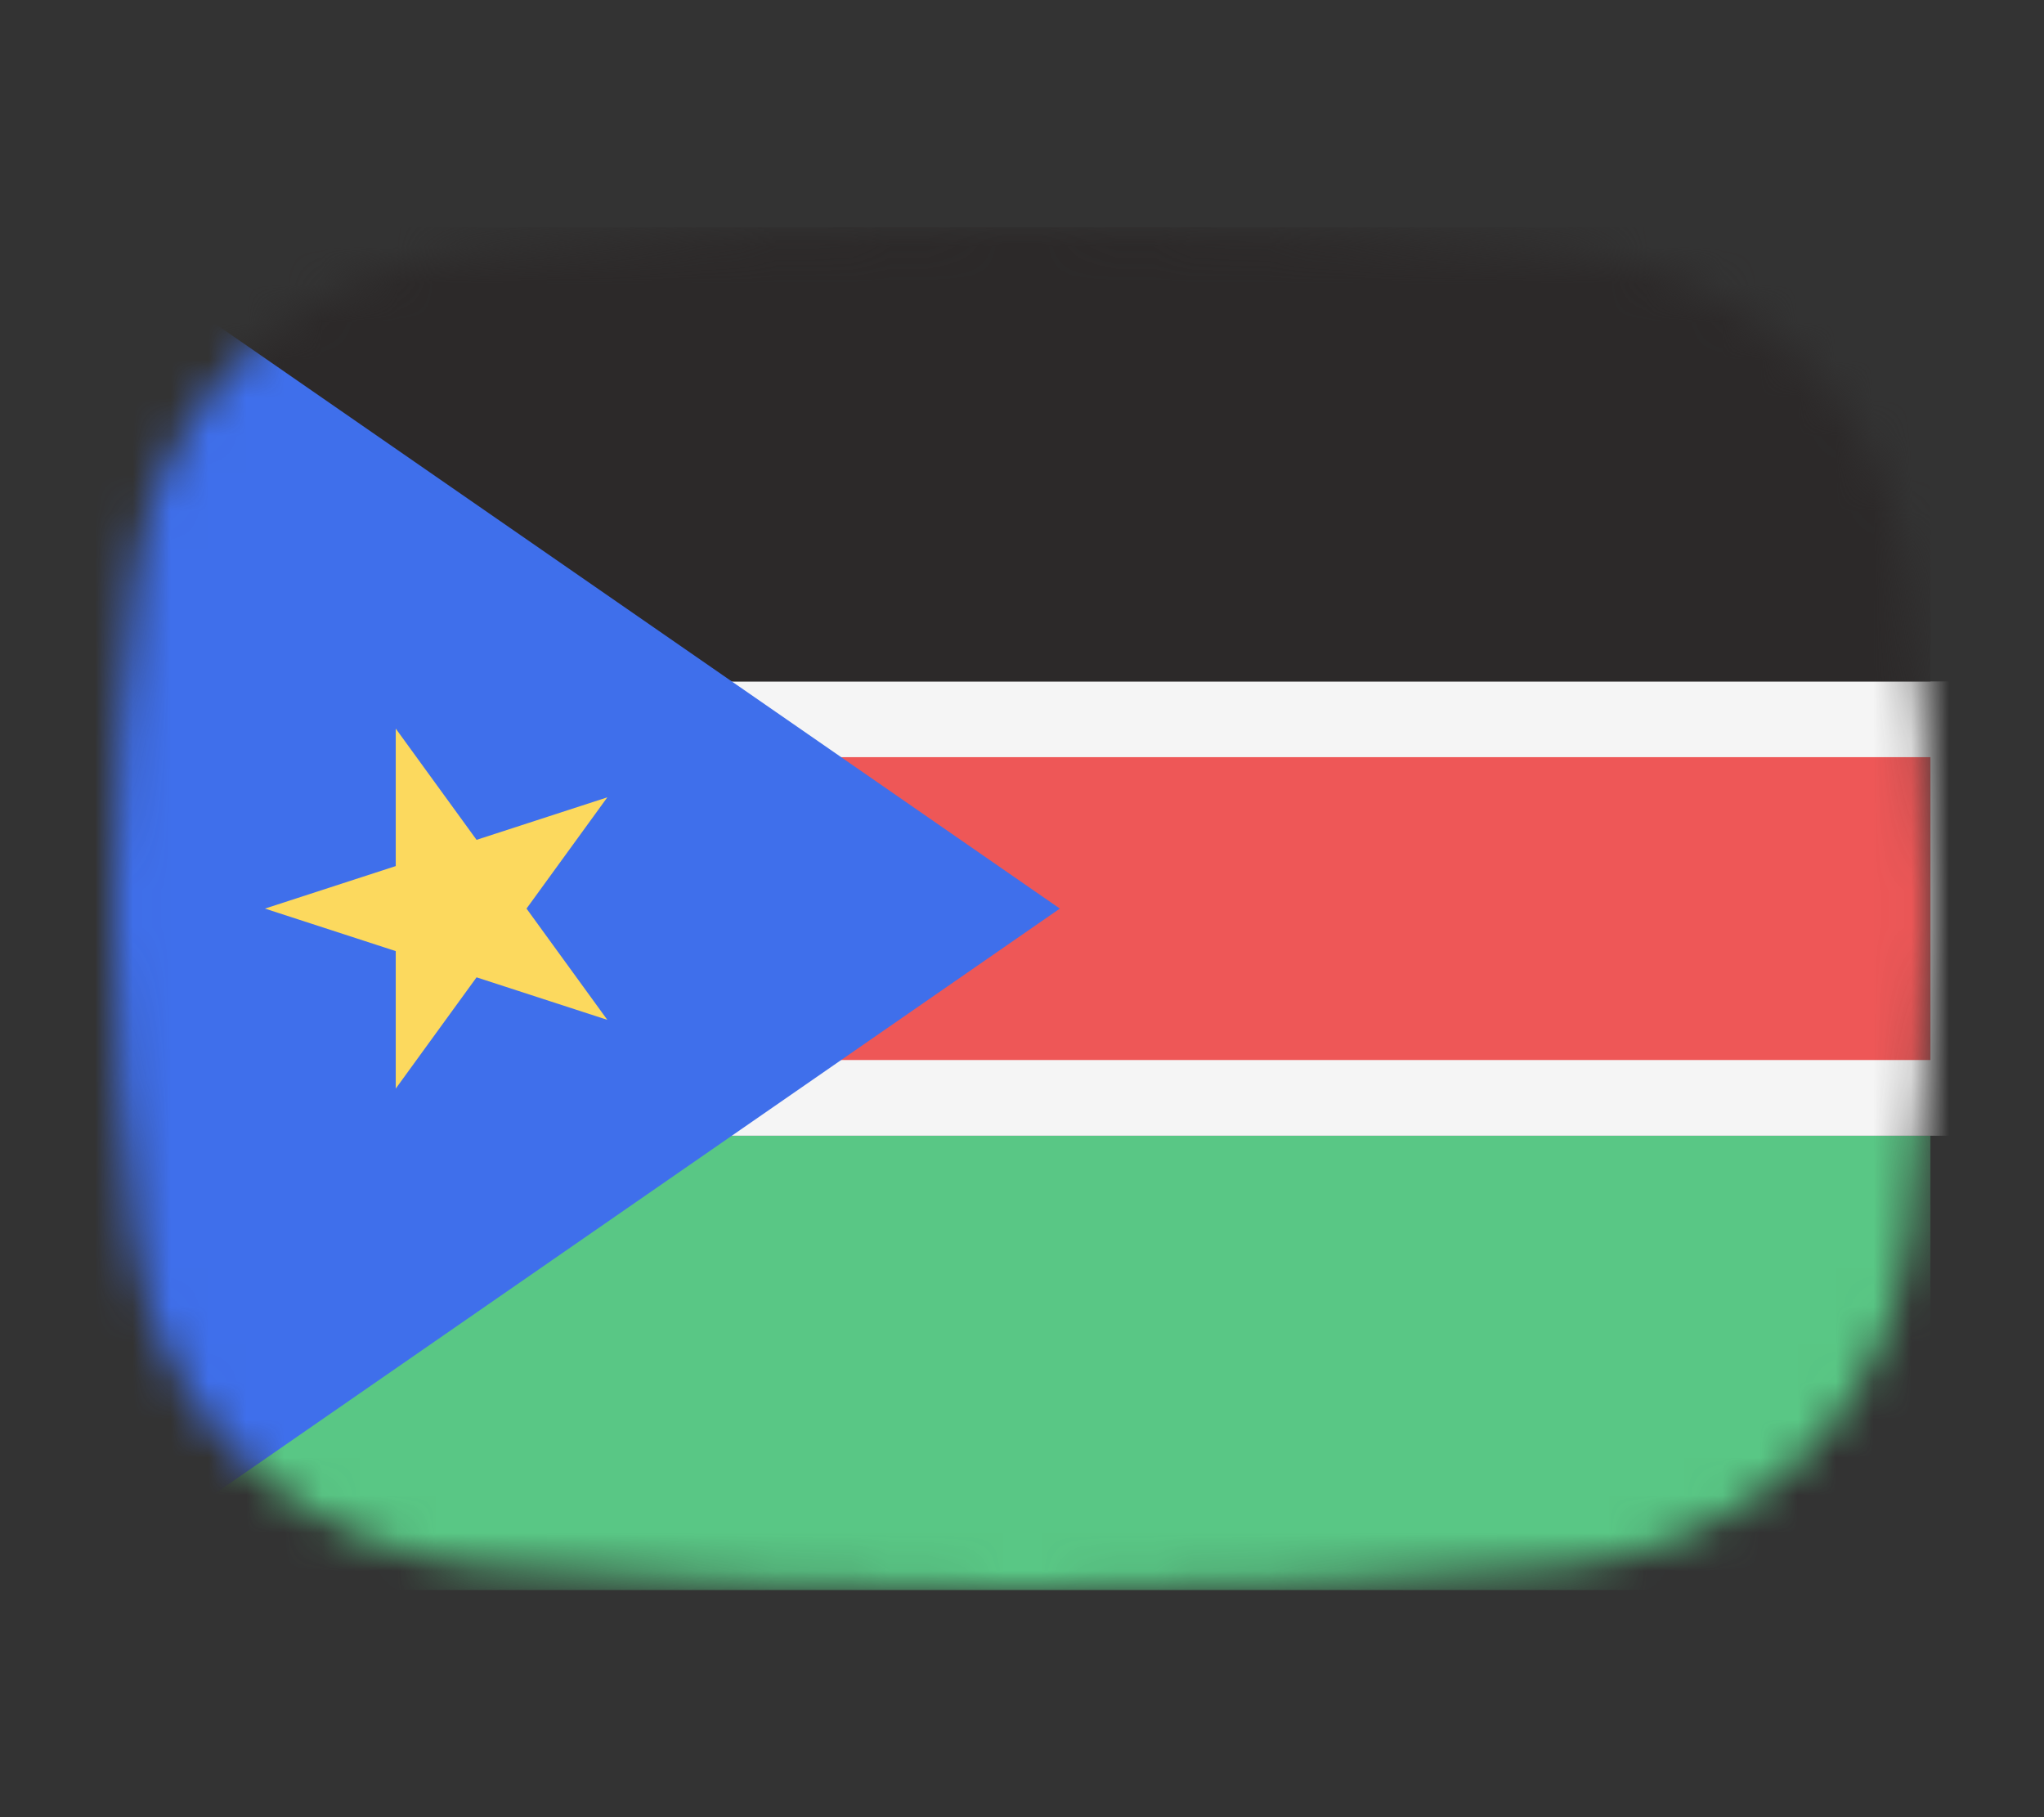 <svg width="54" height="48" viewBox="0 0 54 48" fill="none" xmlns="http://www.w3.org/2000/svg">
<rect x="0" y="0" width="54" height="48" fill="#333333" stroke="none"/>
<mask id="mask0_1_40534" style="mask-type:alpha" maskUnits="userSpaceOnUse" x="3" y="6" width="48" height="36">
<path d="M3.569 15.136C4.167 10.412 8.041 7.002 12.786 6.609C16.641 6.289 21.62 6 27 6C32.38 6 37.359 6.289 41.214 6.609C45.959 7.002 49.833 10.412 50.431 15.136C50.752 17.676 51 20.704 51 24C51 27.296 50.752 30.324 50.431 32.864C49.833 37.587 45.959 40.998 41.214 41.391C37.359 41.711 32.38 42 27 42C21.62 42 16.641 41.711 12.786 41.391C8.041 40.998 4.167 37.587 3.569 32.864C3.248 30.324 3 27.296 3 24C3 20.704 3.248 17.676 3.569 15.136Z" fill="#00D0BF"/>
</mask>
<g mask="url(#mask0_1_40534)">
<rect x="3" y="30" width="48" height="12" fill="#59C785"/>
<rect x="2" y="19" width="50" height="10" fill="#EE5757" stroke="#F5F5F5" stroke-width="2"/>
<rect x="3" y="6" width="48" height="12" fill="#2C2929"/>
<path d="M28 24L2 6V42L28 24Z" fill="#3F6FEB"/>
<path d="M7 24L10.455 22.877L10.455 19.245L12.59 22.184L16.045 21.061L13.91 24L16.045 26.939L12.59 25.816L10.455 28.755L10.455 25.123L7 24Z" fill="#FCD95E"/>
</g>
</svg>
